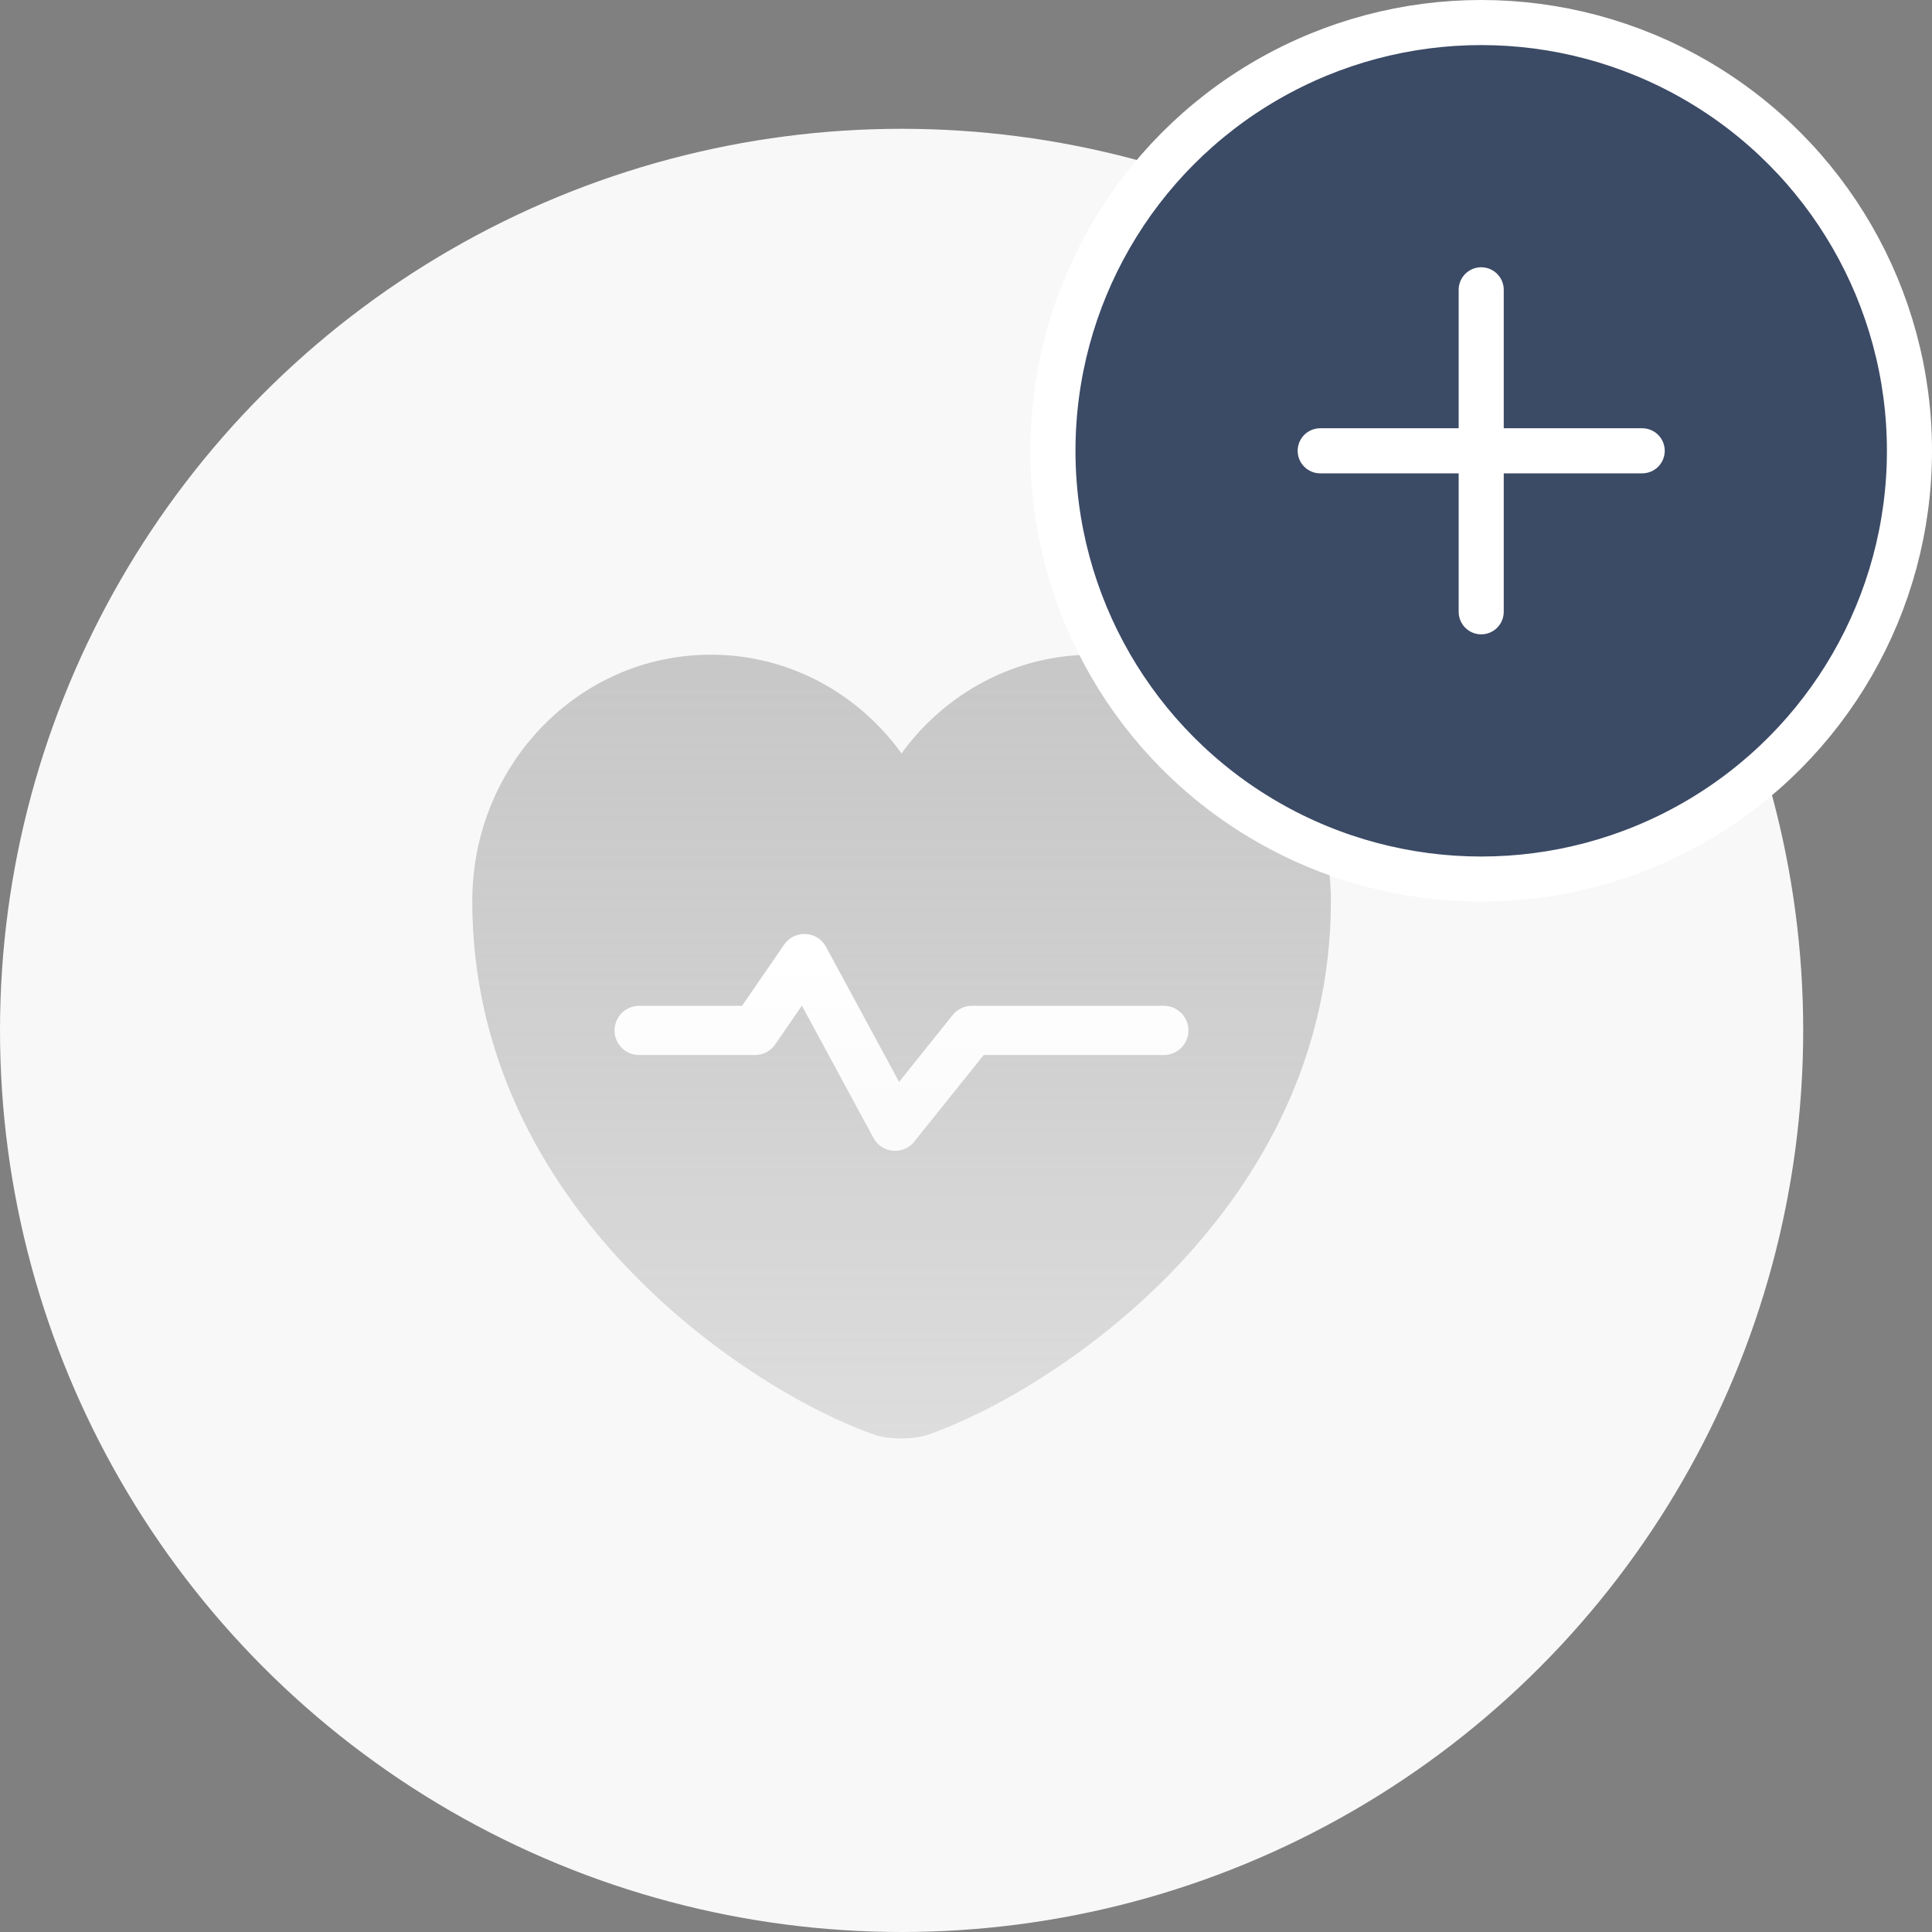 <svg width="60" height="60" viewBox="0 0 60 60" fill="none" xmlns="http://www.w3.org/2000/svg">
<rect x="0" y="0" width="60" height="60" fill="#808080" stroke="none"/>
<circle cx="28" cy="32" r="28" fill="#F8F8F8"/>
<path d="M27.16 44.558C23.308 43.215 14.667 37.564 14.667 27.985C14.667 23.753 17.975 20.332 22.074 20.332C24.493 20.332 26.641 21.523 27.999 23.398C29.333 21.548 31.505 20.332 33.925 20.332C38.024 20.332 41.332 23.753 41.332 27.985C41.332 37.564 32.691 43.215 28.814 44.558C28.37 44.71 27.604 44.71 27.16 44.558Z" fill="url(#paint0_linear_2943_86963)"/>
<path d="M19.849 32.001H23.446L24.981 29.77L27.798 34.976L30.182 32.001H36.144" stroke="url(#paint1_linear_2943_86963)" stroke-width="1.528" stroke-linecap="round" stroke-linejoin="round"/>
<circle cx="46" cy="14" r="13.3" fill="#3B4A65" stroke="white" stroke-width="1.4"/>
<path d="M46 9V19" stroke="white" stroke-width="1.4" stroke-linecap="round"/>
<path d="M41 14H51" stroke="white" stroke-width="1.4" stroke-linecap="round"/>
<defs>
<linearGradient id="paint0_linear_2943_86963" x1="27.999" y1="20.332" x2="27.999" y2="44.672" gradientUnits="userSpaceOnUse">
<stop stop-color="#BBBBBB" stop-opacity="0.8"/>
<stop offset="1" stop-color="#DDDDDD"/>
</linearGradient>
<linearGradient id="paint1_linear_2943_86963" x1="27.996" y1="29.77" x2="27.996" y2="34.976" gradientUnits="userSpaceOnUse">
<stop stop-color="white"/>
<stop offset="1" stop-color="white" stop-opacity="0.9"/>
</linearGradient>
</defs>
</svg>
